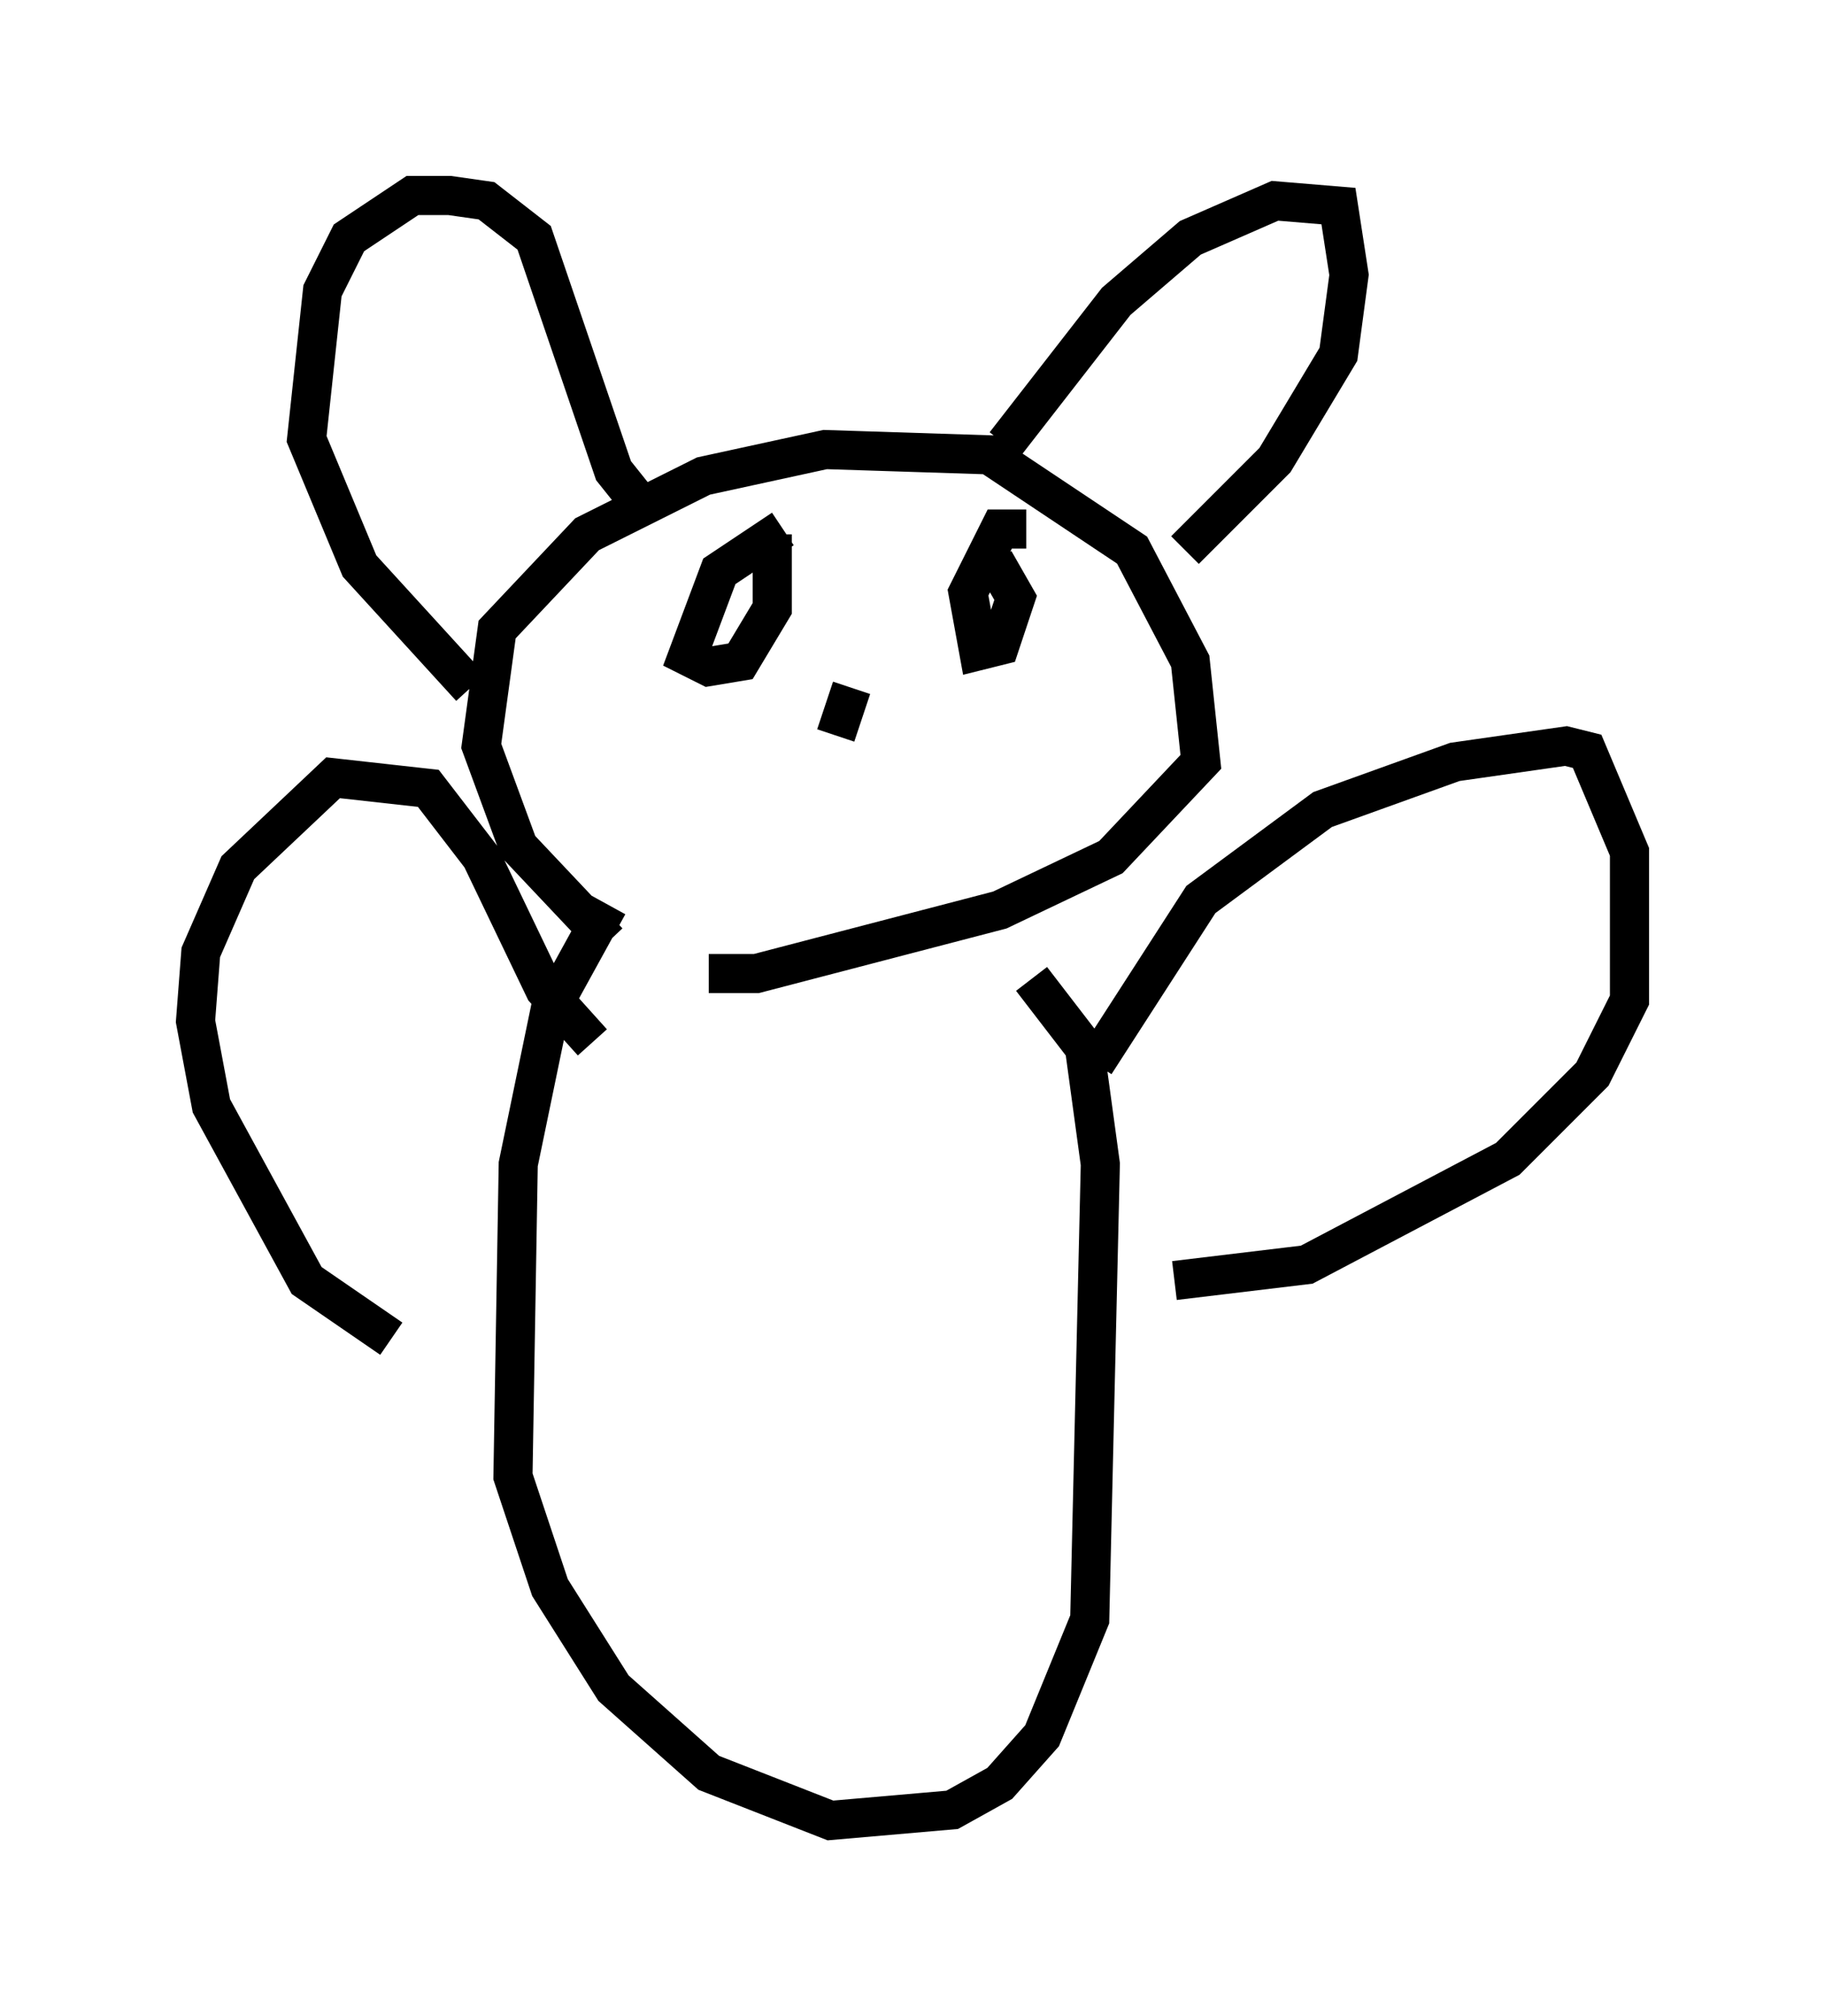 <?xml version="1.0" encoding="utf-8" ?>
<svg baseProfile="full" height="51.542" version="1.1" width="46.671" xmlns="http://www.w3.org/2000/svg" xmlns:ev="http://www.w3.org/2001/xml-events" xmlns:xlink="http://www.w3.org/1999/xlink"><defs /><rect fill="white" height="51.542" width="46.671" x="0" y="0" /><path d="M17.99, 24.756 m-2.436, -0.677 l-2.3, -2.436 -0.947, -2.571 l0.406, -2.977 2.3, -2.436 l2.977, -1.488 3.112, -0.677 l4.195, 0.135 3.654, 2.436 l1.488, 2.842 0.271, 2.571 l-2.3, 2.436 -2.842, 1.353 l-6.225, 1.624 -1.218, 0.0 m7.578, -13.532 l2.842, -3.654 1.894, -1.624 l2.165, -0.947 1.624, 0.135 l0.271, 1.759 -0.271, 2.03 l-1.624, 2.706 -2.3, 2.3 m-14.073, -1.353 l-0.541, -0.677 -2.03, -5.954 l-1.218, -0.947 -0.947, -0.135 l-0.947, 0.0 -1.624, 1.083 l-0.677, 1.353 -0.406, 3.789 l1.353, 3.248 2.842, 3.112 m7.984, -4.059 l-1.624, 1.083 -0.812, 2.165 l0.541, 0.271 0.812, -0.135 l0.812, -1.353 0.0, -1.894 m6.495, -0.135 l-0.677, 0.0 -0.812, 1.624 l0.271, 1.488 0.541, -0.135 l0.406, -1.218 -0.541, -0.947 m-3.654, 3.248 l-0.406, 1.218 m-5.819, 4.33 l-1.488, 2.706 -0.812, 3.924 l-0.135, 7.984 0.947, 2.842 l1.624, 2.571 2.436, 2.165 l3.112, 1.218 3.112, -0.271 l1.218, -0.677 1.083, -1.218 l1.218, -2.977 0.271, -11.637 l-0.406, -2.977 -1.353, -1.759 m1.624, 2.165 l2.706, -4.195 3.112, -2.3 l3.383, -1.218 2.842, -0.406 l0.541, 0.135 1.083, 2.571 l0.0, 3.789 -0.947, 1.894 l-2.165, 2.165 -5.142, 2.706 l-3.383, 0.406 m-14.885, -6.089 l-1.218, -1.353 -1.624, -3.383 l-1.353, -1.759 -2.436, -0.271 l-2.436, 2.3 -0.947, 2.165 l-0.135, 1.759 0.406, 2.165 l2.436, 4.465 2.165, 1.488 m3.518, 4.059 " fill="none" stroke="black" stroke-width="1" /></svg>